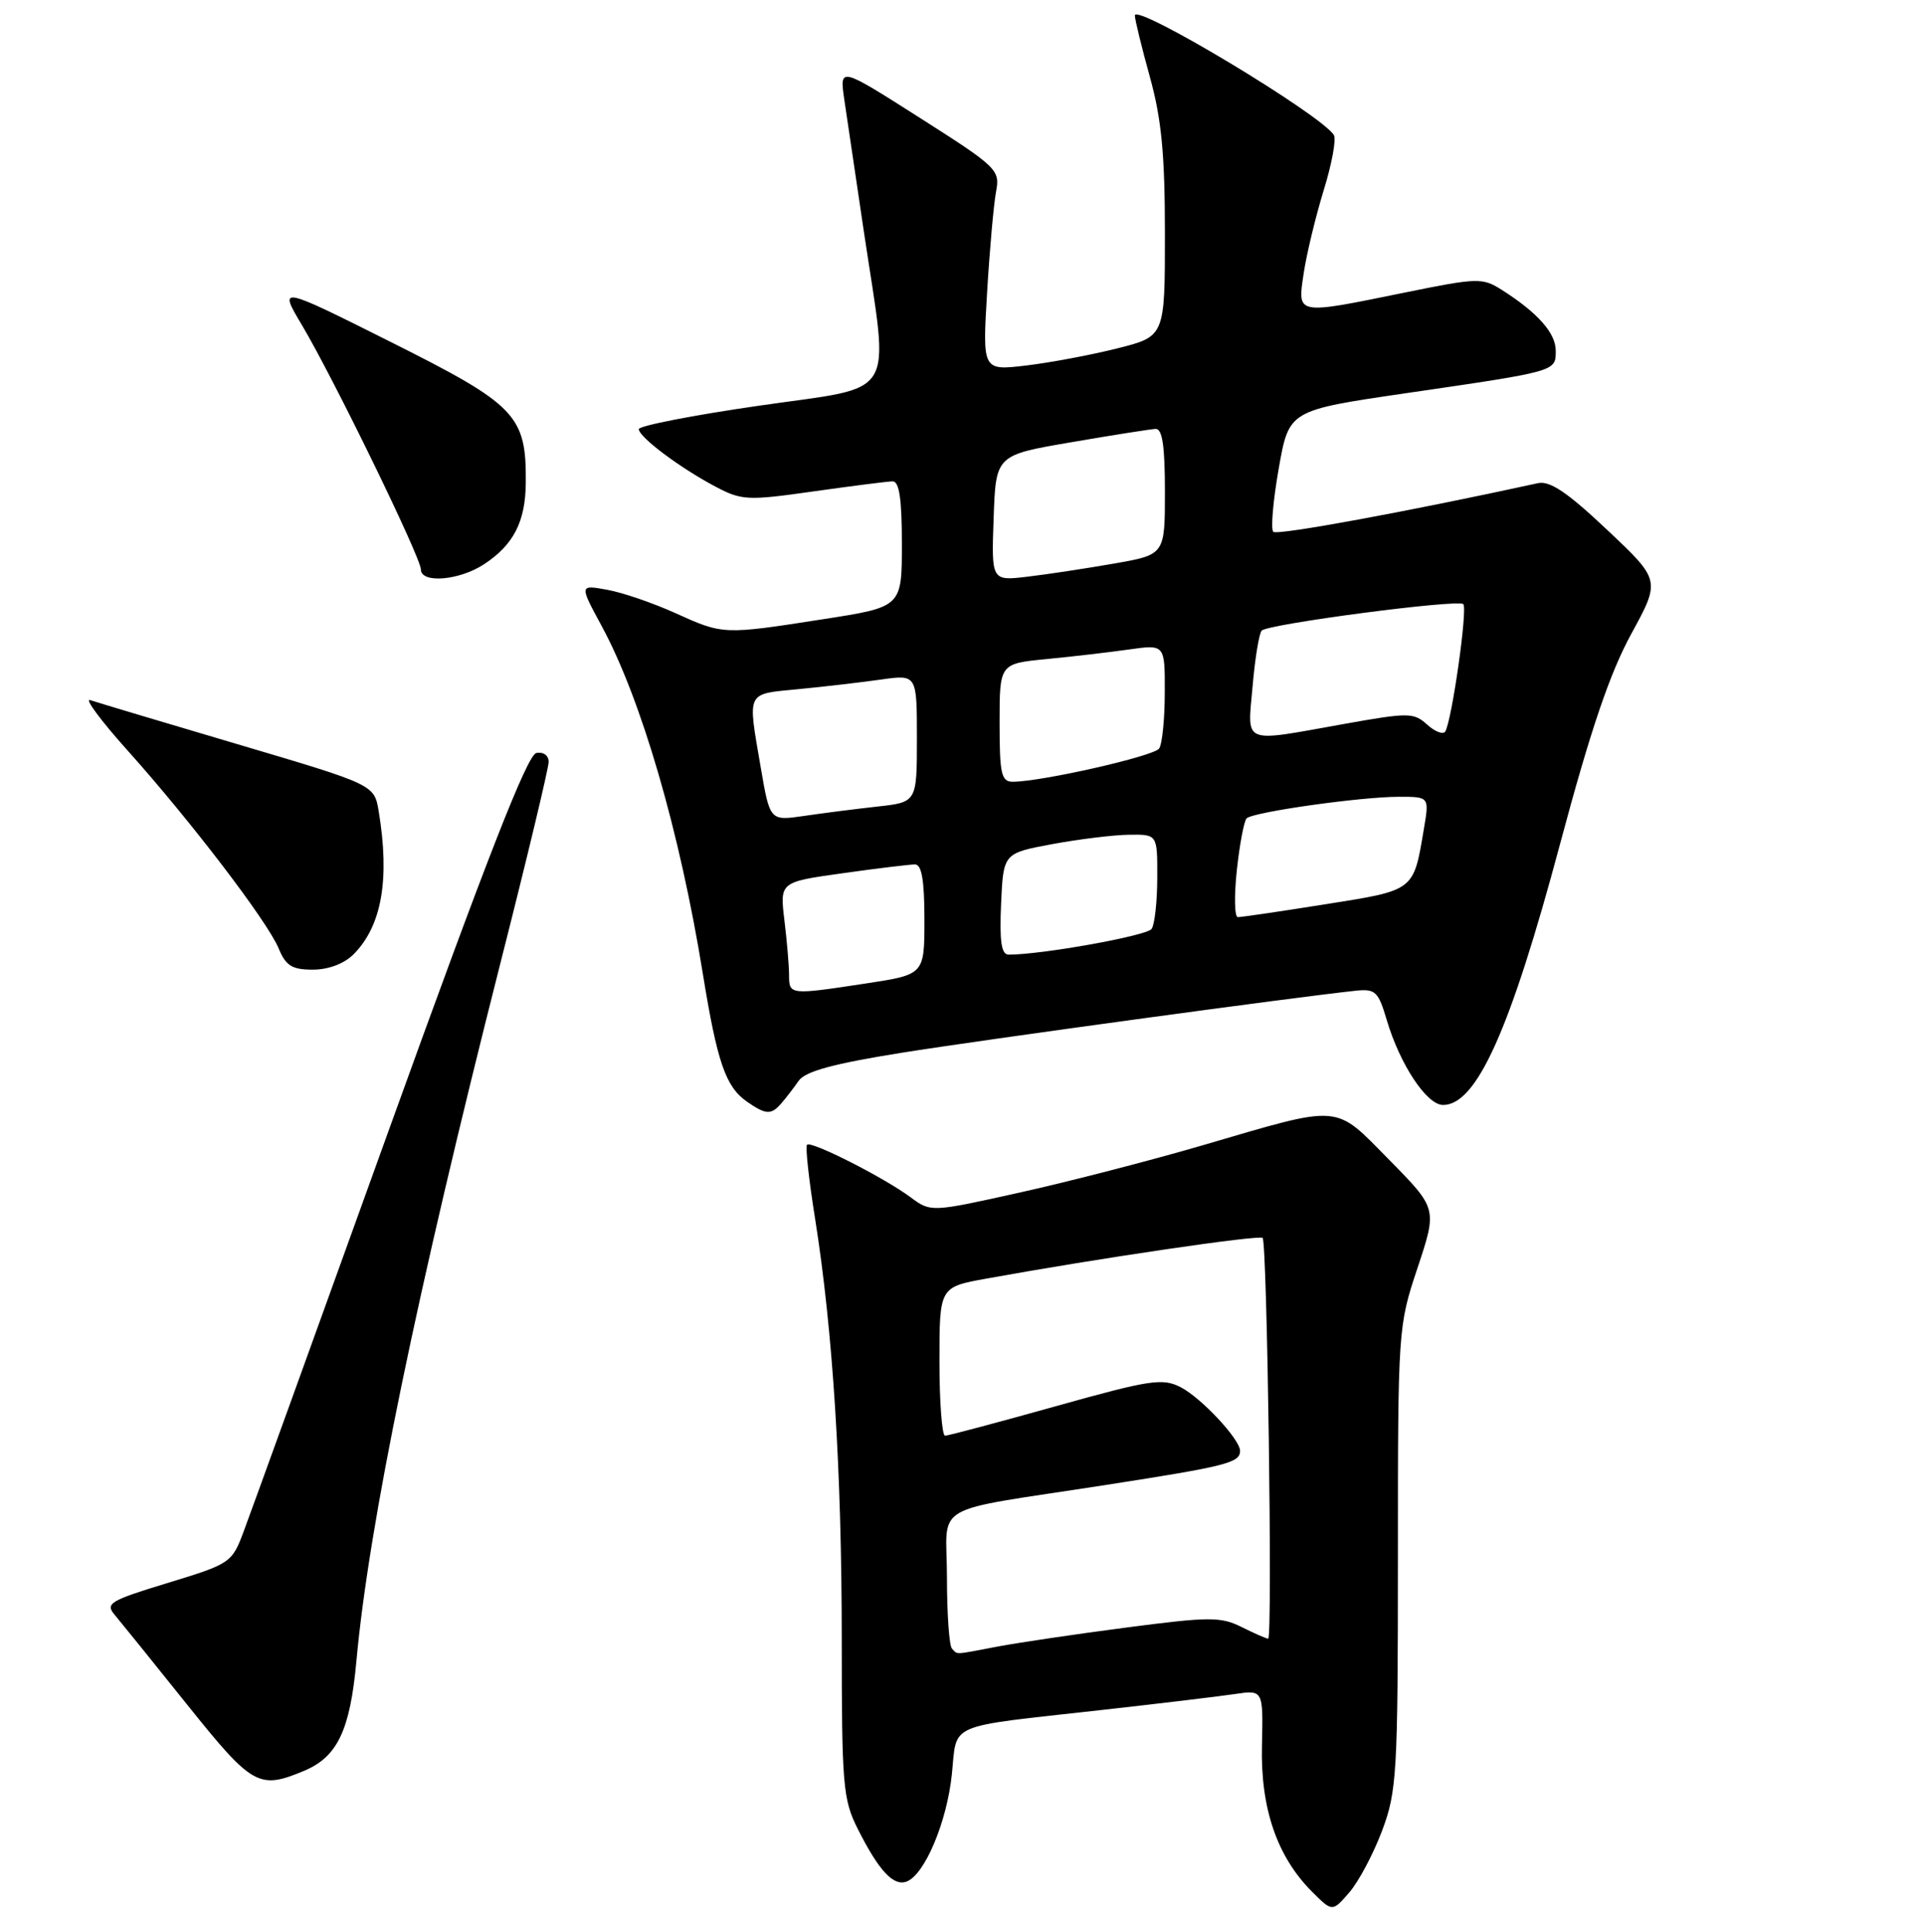 <?xml version="1.0" encoding="UTF-8" standalone="no"?>
<!DOCTYPE svg PUBLIC "-//W3C//DTD SVG 1.1//EN" "http://www.w3.org/Graphics/SVG/1.1/DTD/svg11.dtd" >
<svg xmlns="http://www.w3.org/2000/svg" xmlns:xlink="http://www.w3.org/1999/xlink" version="1.1" viewBox="0 0 256 257">
 <g >
 <path fill="currentColor"
d=" M 183.91 243.51 C 185.86 238.29 186.00 235.92 186.00 207.22 C 186.00 176.76 186.02 176.44 188.62 168.65 C 191.23 160.79 191.23 160.79 184.87 154.33 C 177.43 146.79 178.73 146.89 160.00 152.37 C 153.12 154.38 142.18 157.21 135.68 158.65 C 123.86 161.28 123.86 161.28 121.13 159.26 C 117.58 156.63 107.92 151.74 107.38 152.29 C 107.14 152.52 107.62 156.94 108.45 162.11 C 110.82 177.03 112.00 195.66 112.00 218.19 C 112.00 237.47 112.16 239.40 114.12 243.29 C 116.93 248.88 118.88 250.98 120.64 250.31 C 123.04 249.39 125.99 242.40 126.65 236.06 C 127.38 229.08 125.65 229.83 146.50 227.50 C 154.20 226.64 162.21 225.68 164.29 225.37 C 168.08 224.81 168.08 224.81 167.91 232.21 C 167.71 240.58 169.92 247.01 174.58 251.67 C 177.28 254.37 177.28 254.37 179.55 251.74 C 180.80 250.29 182.76 246.58 183.91 243.51 Z  M 40.47 235.58 C 44.89 233.73 46.58 230.19 47.42 221.00 C 49.07 202.88 55.43 172.08 66.57 128.18 C 70.11 114.26 73.00 102.19 73.00 101.36 C 73.00 100.50 72.30 99.99 71.36 100.18 C 70.17 100.41 64.74 114.29 51.86 150.00 C 42.04 177.23 33.30 201.41 32.42 203.74 C 30.87 207.90 30.67 208.04 22.34 210.58 C 14.62 212.93 13.97 213.32 15.26 214.83 C 16.03 215.75 20.37 221.11 24.88 226.75 C 33.60 237.63 34.43 238.10 40.47 235.58 Z  M 103.99 146.75 C 104.59 146.06 105.62 144.72 106.28 143.77 C 107.17 142.52 110.92 141.50 120.00 140.05 C 130.88 138.31 172.20 132.67 180.39 131.80 C 183.00 131.53 183.39 131.90 184.51 135.68 C 186.27 141.62 189.83 147.00 192.01 147.00 C 196.48 147.00 200.96 137.01 207.58 112.26 C 211.64 97.09 214.19 89.57 217.04 84.35 C 220.95 77.19 220.95 77.19 213.85 70.50 C 208.56 65.50 206.22 63.93 204.63 64.28 C 187.46 68.03 169.92 71.26 169.42 70.75 C 169.06 70.40 169.39 66.62 170.14 62.35 C 171.50 54.59 171.50 54.59 187.00 52.32 C 207.23 49.37 207.00 49.43 207.00 46.66 C 207.00 44.30 204.60 41.60 199.80 38.55 C 197.24 36.93 196.60 36.95 186.92 38.92 C 172.30 41.90 172.63 41.96 173.47 36.32 C 173.86 33.74 175.06 28.79 176.13 25.30 C 177.21 21.81 177.82 18.52 177.48 17.97 C 175.81 15.26 151.00 0.36 151.00 2.06 C 151.00 2.59 151.90 6.27 153.00 10.24 C 154.55 15.84 155.00 20.53 155.00 31.11 C 155.00 44.76 155.00 44.76 148.65 46.35 C 145.16 47.23 139.69 48.25 136.51 48.63 C 130.72 49.31 130.72 49.31 131.34 38.90 C 131.68 33.18 132.22 27.15 132.53 25.50 C 133.08 22.61 132.72 22.25 122.41 15.69 C 111.71 8.88 111.71 8.88 112.33 13.19 C 112.68 15.56 113.86 23.57 114.97 31.00 C 118.33 53.46 119.66 51.27 101.00 53.97 C 92.20 55.24 85.00 56.65 85.00 57.09 C 85.00 58.14 90.48 62.25 95.20 64.74 C 98.68 66.58 99.48 66.62 108.20 65.38 C 113.32 64.66 118.06 64.05 118.75 64.04 C 119.65 64.01 120.00 66.32 120.00 72.37 C 120.00 80.75 120.00 80.75 109.56 82.37 C 96.23 84.45 96.24 84.45 89.87 81.57 C 86.92 80.23 82.83 78.83 80.79 78.46 C 77.08 77.79 77.08 77.79 80.06 83.29 C 85.33 93.02 90.45 110.61 93.51 129.50 C 95.42 141.30 96.55 144.57 99.36 146.54 C 101.91 148.32 102.62 148.36 103.99 146.75 Z  M 47.04 126.96 C 50.79 123.21 51.89 116.98 50.39 107.94 C 49.80 104.39 49.80 104.39 31.65 99.02 C 21.67 96.07 12.82 93.42 12.00 93.14 C 11.18 92.85 13.42 95.88 17.00 99.87 C 25.41 109.25 35.59 122.59 37.08 126.18 C 38.03 128.49 38.86 129.00 41.62 129.00 C 43.69 129.00 45.79 128.21 47.04 126.96 Z  M 64.43 75.05 C 68.34 72.47 69.92 69.39 69.96 64.22 C 70.04 55.26 68.71 53.87 52.10 45.55 C 37.06 38.02 37.06 38.02 40.18 43.26 C 44.38 50.32 56.00 74.19 56.00 75.75 C 56.00 77.66 61.13 77.23 64.43 75.05 Z  M 126.67 219.33 C 126.30 218.97 126.00 214.73 126.00 209.91 C 126.00 199.66 123.24 201.27 147.28 197.53 C 163.18 195.06 165.00 194.60 165.00 193.02 C 165.00 191.49 159.85 185.97 157.10 184.55 C 154.69 183.31 153.07 183.55 140.47 187.08 C 132.78 189.23 126.16 191.00 125.75 191.00 C 125.34 191.00 125.00 186.55 125.00 181.11 C 125.00 171.23 125.00 171.23 131.25 170.10 C 146.12 167.40 167.54 164.25 168.00 164.69 C 168.61 165.27 169.34 218.00 168.74 218.00 C 168.50 218.00 166.92 217.31 165.22 216.46 C 162.43 215.07 160.94 215.07 149.94 216.51 C 143.24 217.38 135.50 218.53 132.74 219.05 C 126.78 220.18 127.48 220.15 126.67 219.33 Z  M 104.99 129.75 C 104.99 128.51 104.71 125.21 104.37 122.42 C 103.76 117.34 103.76 117.34 112.13 116.17 C 116.73 115.52 121.06 115.00 121.75 115.00 C 122.64 115.00 123.00 117.13 123.00 122.33 C 123.00 129.65 123.00 129.65 115.25 130.83 C 105.09 132.38 105.00 132.37 104.99 129.75 Z  M 133.20 120.25 C 133.50 113.51 133.50 113.51 140.00 112.30 C 143.57 111.64 148.19 111.07 150.25 111.05 C 154.00 111.00 154.00 111.00 153.98 116.75 C 153.98 119.91 153.64 122.99 153.23 123.58 C 152.62 124.49 138.59 127.01 134.20 127.00 C 133.24 127.00 132.98 125.26 133.20 120.25 Z  M 164.57 115.75 C 164.94 112.31 165.53 109.22 165.87 108.87 C 166.71 108.03 181.05 106.00 186.13 106.00 C 190.18 106.00 190.18 106.00 189.46 110.25 C 188.06 118.58 188.29 118.41 176.35 120.30 C 170.38 121.25 165.14 122.02 164.70 122.01 C 164.26 122.00 164.20 119.19 164.57 115.75 Z  M 101.22 102.09 C 99.46 91.82 99.20 92.37 106.25 91.68 C 109.69 91.35 114.64 90.77 117.25 90.40 C 122.00 89.73 122.00 89.73 122.00 98.22 C 122.00 106.72 122.00 106.72 116.75 107.30 C 113.86 107.62 109.46 108.18 106.97 108.55 C 102.44 109.21 102.44 109.21 101.22 102.09 Z  M 133.00 96.14 C 133.00 88.29 133.00 88.29 139.25 87.68 C 142.69 87.35 147.64 86.77 150.25 86.40 C 155.00 85.73 155.00 85.73 154.98 92.11 C 154.98 95.63 154.64 98.99 154.23 99.58 C 153.54 100.60 138.55 104.00 134.75 104.00 C 133.23 104.00 133.00 102.96 133.00 96.14 Z  M 166.67 91.25 C 166.99 87.54 167.54 84.23 167.88 83.89 C 168.79 83.00 194.02 79.69 194.70 80.37 C 195.30 80.97 193.18 95.85 192.30 97.32 C 192.02 97.76 190.94 97.35 189.89 96.40 C 188.10 94.78 187.45 94.77 178.69 96.34 C 165.08 98.77 165.98 99.15 166.67 91.25 Z  M 132.21 68.92 C 132.50 60.55 132.50 60.55 142.50 58.84 C 148.00 57.89 153.06 57.10 153.75 57.06 C 154.66 57.02 155.00 59.31 155.00 65.40 C 155.00 73.79 155.00 73.79 148.25 74.97 C 144.54 75.62 139.34 76.41 136.71 76.72 C 131.91 77.29 131.91 77.29 132.21 68.92 Z "/>
</g>
</svg>